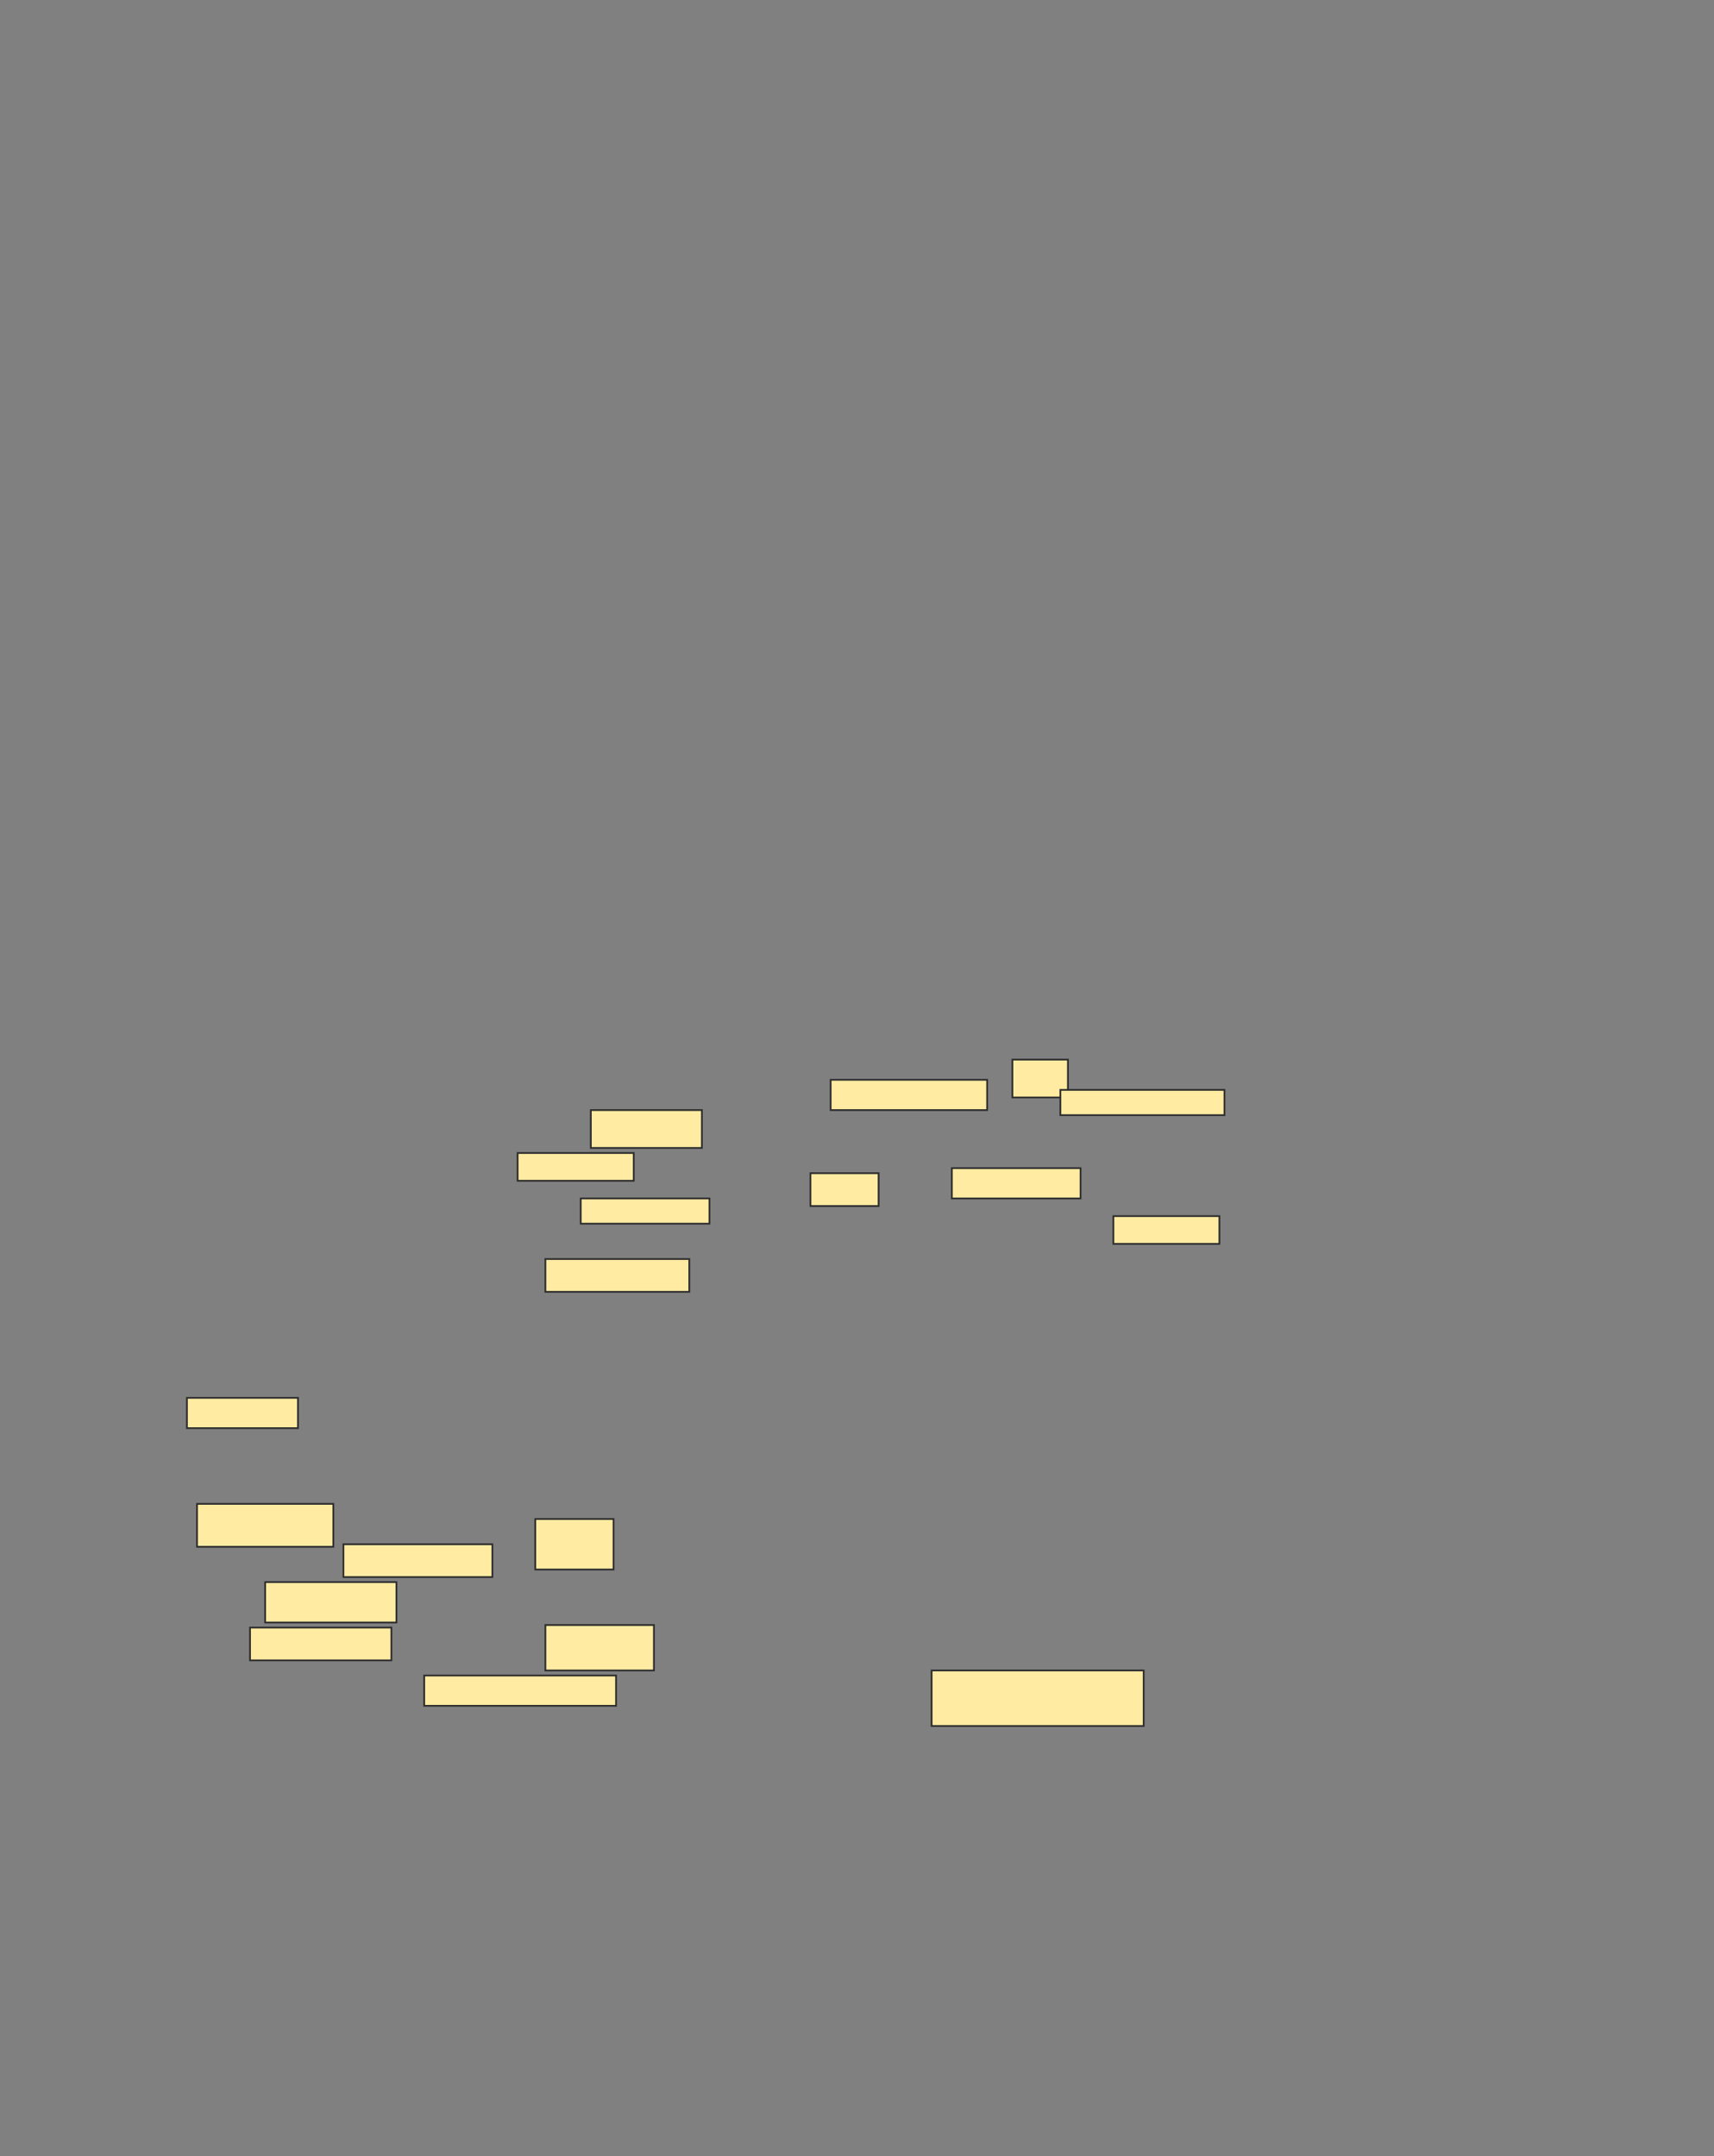 <svg xmlns="http://www.w3.org/2000/svg" width="984" height="1238">
 <rect width="100%" height="100%" fill="#808080" stroke="none"/>
 <!-- Created with Image Occlusion Enhanced -->
 <g>
  <title>Labels</title>
 </g>
 <g>
  <title>Masks</title>
  <rect id="22319c458aae4805b0df1ee6447702ea-ao-1" height="18.841" width="82.609" y="722.87" x="313.101" stroke="#2D2D2D" fill="#FFEBA2"/>
  <rect id="22319c458aae4805b0df1ee6447702ea-ao-2" height="14.493" width="73.913" y="688.087" x="333.391" stroke="#2D2D2D" fill="#FFEBA2"/>
  <rect id="22319c458aae4805b0df1ee6447702ea-ao-3" height="15.942" width="66.667" y="662" x="297.159" stroke="#2D2D2D" fill="#FFEBA2"/>
  <rect id="22319c458aae4805b0df1ee6447702ea-ao-4" height="21.739" width="63.768" y="637.362" x="339.188" stroke="#2D2D2D" fill="#FFEBA2"/>
  <rect id="22319c458aae4805b0df1ee6447702ea-ao-5" height="18.841" width="39.13" y="673.594" x="465.275" stroke="#2D2D2D" fill="#FFEBA2"/>
  <rect id="22319c458aae4805b0df1ee6447702ea-ao-6" height="17.391" width="89.855" y="619.971" x="476.87" stroke="#2D2D2D" fill="#FFEBA2"/>
  <rect id="22319c458aae4805b0df1ee6447702ea-ao-7" height="21.739" width="31.884" y="608.377" x="581.217" stroke="#2D2D2D" fill="#FFEBA2"/>
  <rect id="22319c458aae4805b0df1ee6447702ea-ao-8" height="14.493" width="94.203" y="625.768" x="608.754" stroke="#2D2D2D" fill="#FFEBA2"/>
  <rect id="22319c458aae4805b0df1ee6447702ea-ao-9" height="15.942" width="60.87" y="698.232" x="639.188" stroke="#2D2D2D" fill="#FFEBA2"/>
  <rect id="22319c458aae4805b0df1ee6447702ea-ao-10" height="17.391" width="73.913" y="670.696" x="546.435" stroke="#2D2D2D" fill="#FFEBA2"/>
  
  <rect id="22319c458aae4805b0df1ee6447702ea-ao-12" height="17.391" width="63.768" y="802.58" x="107.304" stroke="#2D2D2D" fill="#FFEBA2"/>
  <rect id="22319c458aae4805b0df1ee6447702ea-ao-13" height="24.638" width="78.261" y="863.449" x="113.101" stroke="#2D2D2D" fill="#FFEBA2"/>
  <rect id="22319c458aae4805b0df1ee6447702ea-ao-14" height="18.841" width="81.159" y="934.464" x="143.536" stroke="#2D2D2D" fill="#FFEBA2"/>
  <rect id="22319c458aae4805b0df1ee6447702ea-ao-15" height="23.188" width="75.362" y="908.377" x="152.232" stroke="#2D2D2D" fill="#FFEBA2"/>
  <rect id="22319c458aae4805b0df1ee6447702ea-ao-16" height="18.841" width="85.507" y="886.638" x="197.159" stroke="#2D2D2D" fill="#FFEBA2"/>
  <rect id="22319c458aae4805b0df1ee6447702ea-ao-17" height="28.986" width="44.928" y="872.145" x="307.304" stroke="#2D2D2D" fill="#FFEBA2"/>
  <rect id="22319c458aae4805b0df1ee6447702ea-ao-18" height="26.087" width="62.319" y="933.015" x="313.101" stroke="#2D2D2D" fill="#FFEBA2"/>
  <rect id="22319c458aae4805b0df1ee6447702ea-ao-19" height="17.391" width="110.145" y="962" x="243.536" stroke="#2D2D2D" fill="#FFEBA2"/>
  <rect id="22319c458aae4805b0df1ee6447702ea-ao-20" height="31.884" width="121.739" y="959.102" x="534.841" stroke="#2D2D2D" fill="#FFEBA2"/>
 </g>
</svg>